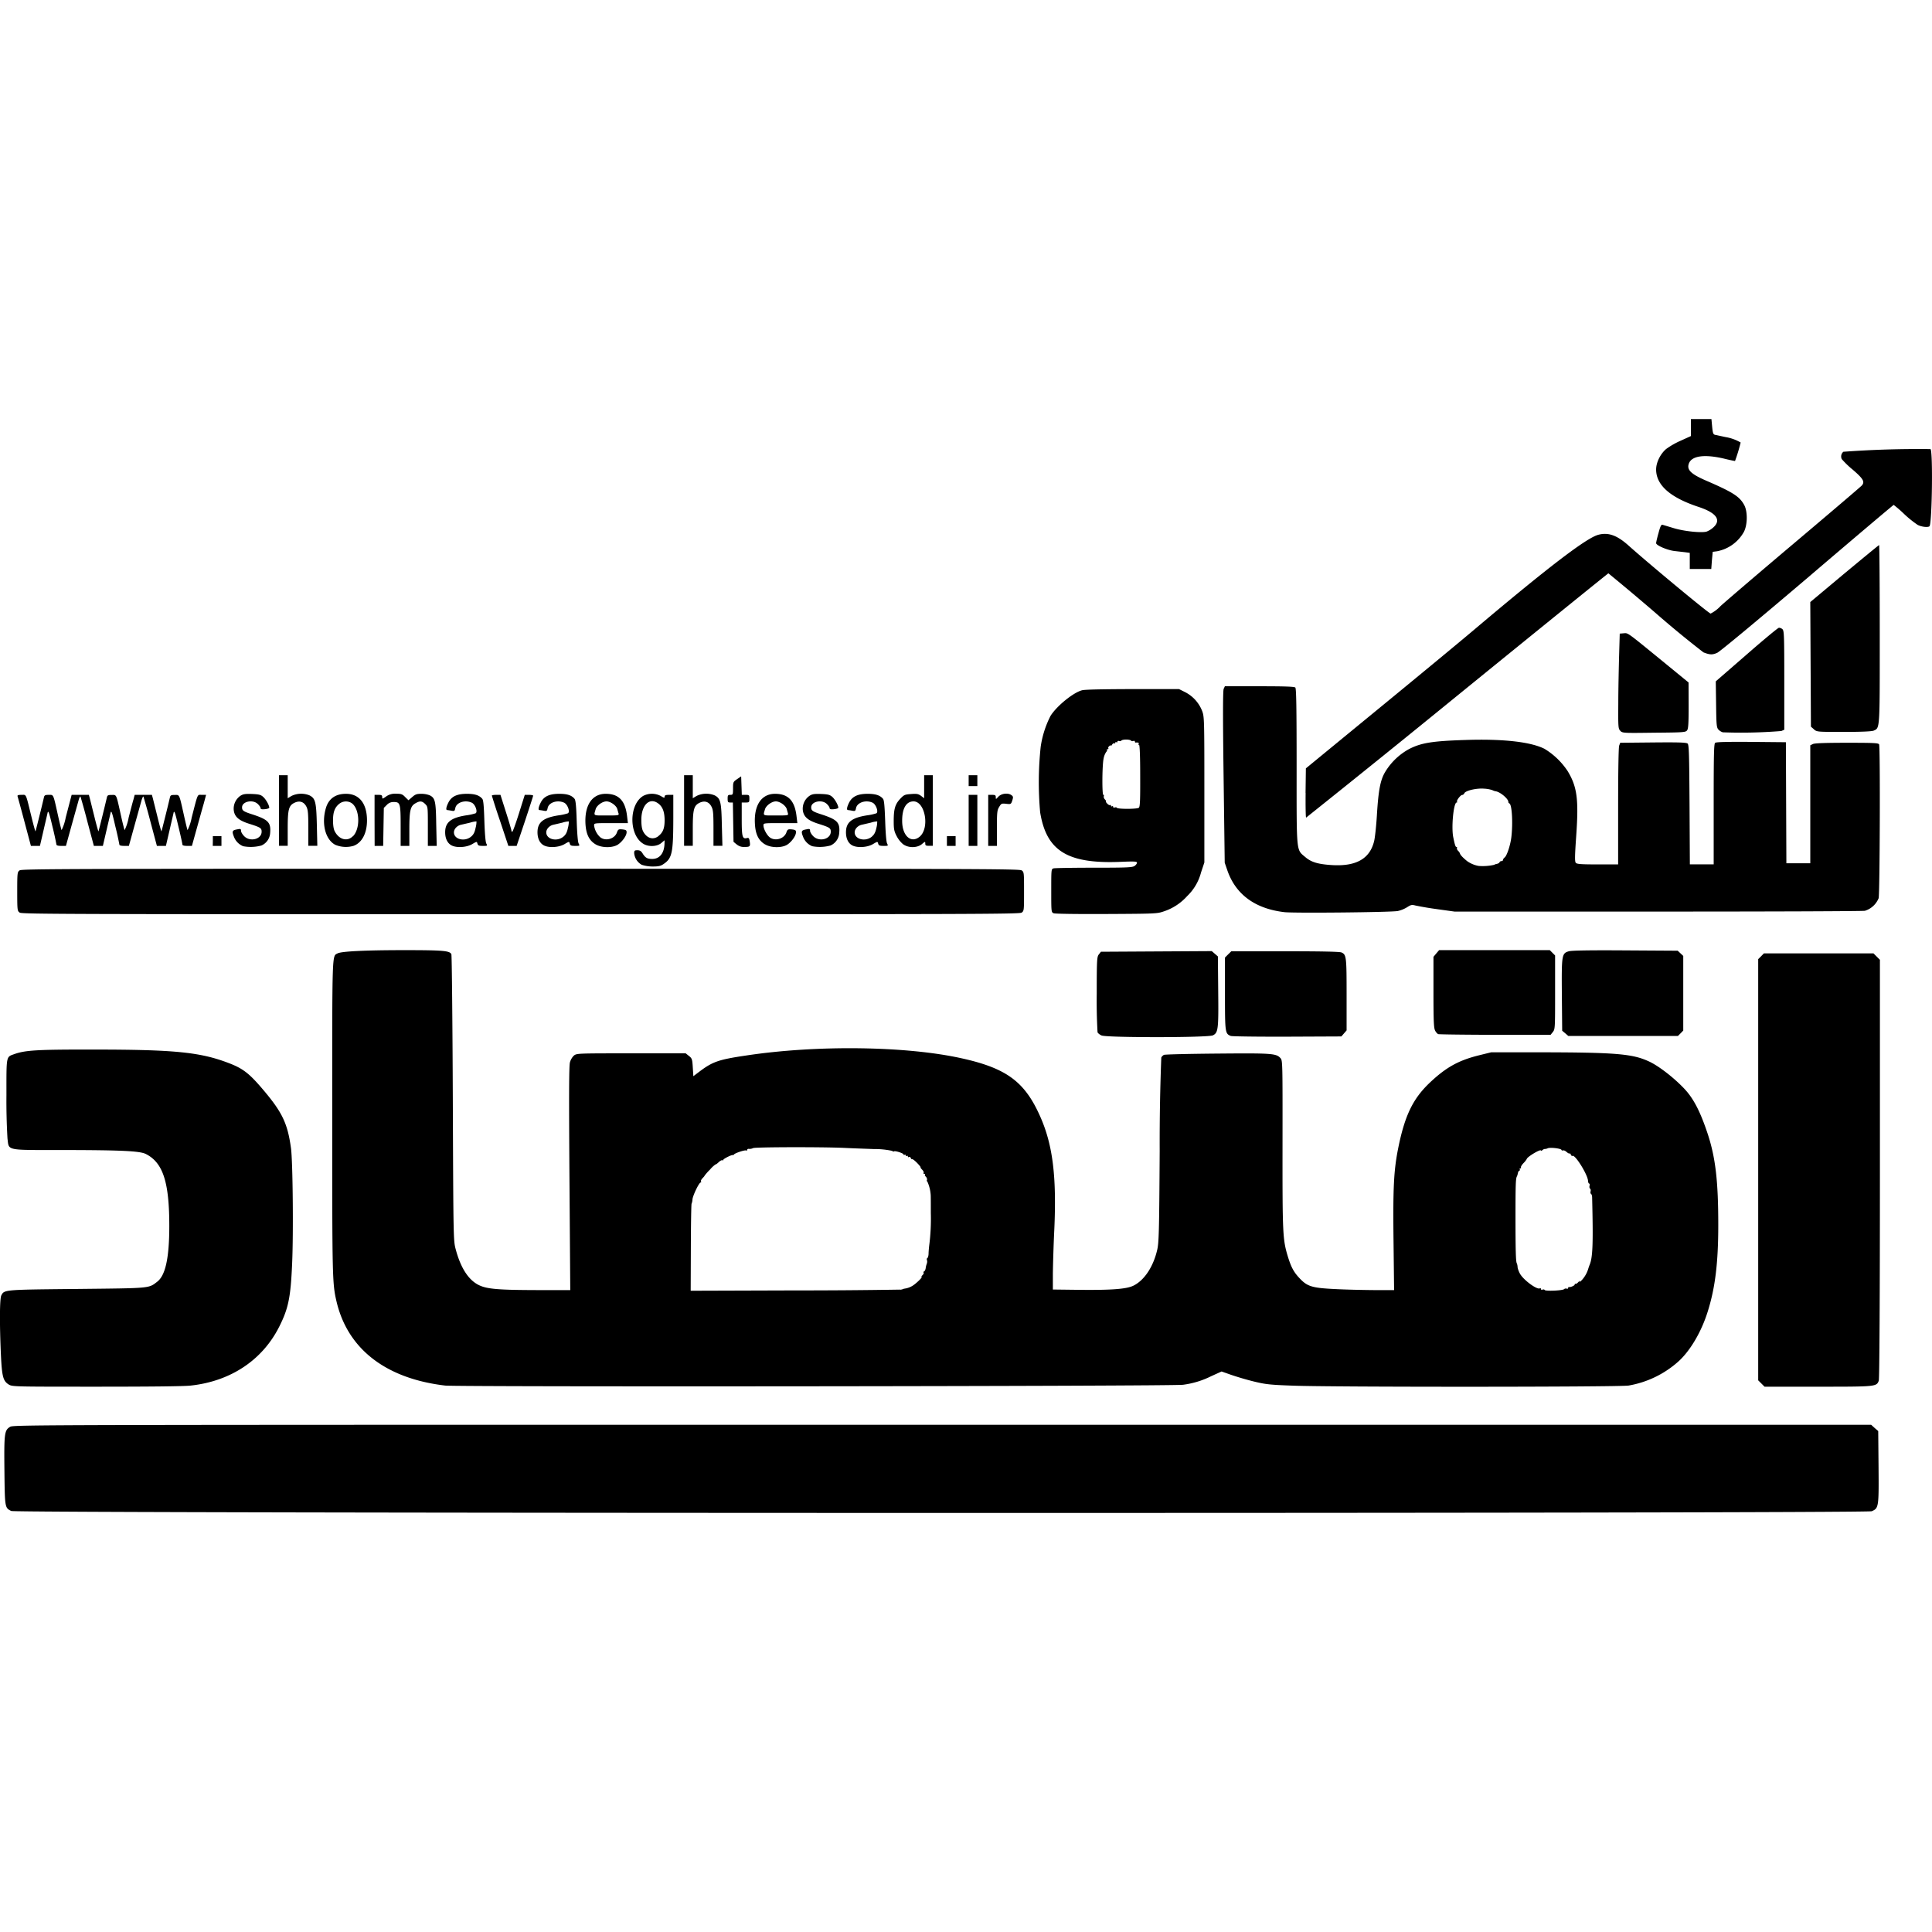 <svg viewBox="0 0 24 24" xmlns="http://www.w3.org/2000/svg" role="img"><path d="M.14 18.77c-.08-.039-.08-.041-.085-.498-.005-.467 0-.505.07-.547.042-.026.168-.026 11.58-.026h11.539l.044.04.044.038.004.446c.004.5.002.513-.085.55-.072.03-23.05.028-23.11-.003zM.11 17.2c-.072-.045-.086-.098-.099-.378-.017-.383-.015-.69.005-.729.037-.073.03-.072.94-.081.921-.01.888-.006.997-.09.103-.079.15-.298.15-.694 0-.543-.078-.784-.29-.892-.074-.038-.296-.049-1.04-.05-.711 0-.66.01-.68-.142a8.074 8.074 0 0 1-.013-.541c0-.5-.006-.471.102-.51.135-.047.282-.056.97-.055 1.02 0 1.338.032 1.695.17.167.064.247.125.403.307.255.297.322.436.365.75.022.166.031 1.05.014 1.43-.018.42-.046.558-.159.783-.208.416-.603.68-1.1.734-.08.01-.528.014-1.173.014-1.022 0-1.044 0-1.088-.027zm5.42.012c-.736-.087-1.21-.453-1.349-1.042-.053-.225-.054-.289-.054-2.287 0-2.097-.003-2.002.067-2.04.049-.025.342-.04.824-.04.487 0 .567.007.589.05.006.014.014.82.018 1.792.007 1.765.007 1.767.037 1.878.064.238.166.39.302.448.099.043.25.054.71.055h.41l-.01-1.386c-.007-1.031-.006-1.401.006-1.443a.188.188 0 0 1 .05-.085c.035-.027.05-.027.712-.027h.676l.04.032c.038.03.042.04.048.142l.007.11.074-.056c.165-.124.238-.15.574-.2.88-.134 1.998-.12 2.691.035.561.125.786.295.979.743.148.344.195.732.166 1.38-.01.203-.017.455-.018.56v.188l.337.004c.394.004.575-.01.662-.051.136-.066.248-.234.297-.445.021-.09.025-.22.031-1.235a27.61 27.61 0 0 1 .02-1.155.08.08 0 0 1 .033-.033c.012-.006.311-.013.664-.016.678-.006.73-.002.782.055.028.029.028.039.027 1.075-.001 1.12.002 1.18.068 1.397.04.128.072.188.143.263.096.103.155.121.435.135.13.007.35.012.489.013h.251l-.007-.605c-.008-.666.003-.883.058-1.158.082-.407.183-.616.396-.817.2-.188.353-.273.605-.336l.154-.038h.576c.972.001 1.179.018 1.385.114.118.054.307.2.435.335.117.123.2.283.293.562.098.297.132.589.132 1.134 0 .47-.038.782-.132 1.079-.077.246-.213.478-.357.611a1.243 1.243 0 0 1-.626.305c-.132.019-3.703.02-4.17.001-.288-.01-.342-.017-.486-.052a3.684 3.684 0 0 1-.28-.082l-.119-.042-.13.059a1.096 1.096 0 0 1-.348.106c-.116.019-9.01.028-9.167.01zm5.653-1.19c.019-.003.034-.007.034-.009 0-.001.017-.005.037-.008a.259.259 0 0 0 .081-.032c.047-.029.13-.11.113-.11-.006 0 0-.01.01-.021.013-.012.02-.026.015-.033-.004-.006 0-.013.007-.016.008-.003.016-.02.019-.038a.25.25 0 0 1 .014-.057c.005-.013.007-.032.002-.043-.004-.011-.002-.024.006-.028.007-.004.013-.028.014-.051 0-.024.004-.07.008-.104a2.59 2.59 0 0 0 .02-.405c0-.115 0-.218-.002-.229a.48.48 0 0 0-.042-.162c-.006 0-.008-.008-.004-.018.004-.01-.002-.028-.013-.04-.011-.01-.017-.023-.012-.028.005-.005 0-.008-.008-.008-.01 0-.013-.006-.008-.013.004-.007-.004-.025-.02-.04-.015-.016-.023-.028-.018-.028.005 0-.014-.024-.042-.053-.029-.03-.057-.051-.062-.048-.005.003-.014-.003-.018-.015-.004-.011-.015-.017-.022-.012-.007.005-.014.002-.014-.007 0-.008-.006-.011-.013-.007-.007.005-.014.002-.014-.007 0-.008-.006-.011-.013-.007-.007.005-.014.003-.014-.004 0-.015-.107-.049-.118-.038-.004.004-.015.001-.025-.007a1.042 1.042 0 0 0-.224-.022c-.113-.004-.285-.01-.381-.015-.287-.012-1.091-.01-1.12.003a.106.106 0 0 1-.05.01c-.014-.003-.024.003-.024.012 0 .008-.005.011-.012.008-.014-.01-.14.032-.152.049-.005.007-.01.01-.014.008-.01-.008-.119.046-.119.059 0 .007-.005.009-.012.005-.006-.004-.028.007-.047.026-.02.018-.035.029-.035.024a.34.34 0 0 0-.07.065.636.636 0 0 0-.068.076c.001.002-.01.016-.025.031-.015.015-.024.033-.02.04.005.008.003.014-.004.014-.02 0-.099.165-.102.212a.16.16 0 0 1-.011.052c-.004.007-.008.253-.009.547l-.002.534 1.285-.004a79.218 79.218 0 0 0 1.32-.01zm8.246-.007a.033.033 0 0 1 .033-.007c.01.004.018 0 .018-.008s.005-.014.01-.012c.019.005.071-.018.071-.03 0-.008.006-.012.013-.01.007.002.022-.009.034-.023.013-.015.018-.018.013-.007-.005.01.006.006.025-.012a.359.359 0 0 0 .083-.142.53.53 0 0 1 .018-.052c.039-.093.045-.266.031-.836 0-.02-.006-.04-.013-.044-.007-.004-.01-.019-.006-.033.004-.014 0-.03-.007-.034-.007-.005-.01-.02-.006-.035.004-.015.002-.027-.005-.027-.006 0-.013-.015-.014-.035-.005-.078-.161-.329-.193-.309-.006.004-.015-.003-.02-.015-.005-.012-.012-.019-.016-.015s-.02-.004-.036-.018c-.016-.015-.036-.024-.045-.02-.01.003-.018 0-.02-.007-.007-.018-.139-.033-.17-.02a.084.084 0 0 1-.035.009c-.006-.001-.02.004-.03.013-.011.009-.02.012-.02.007 0-.025-.175.08-.176.105a.263.263 0 0 1-.04.05c-.022.023-.036.047-.032.054.004.007 0 .012-.008.012s-.012.006-.007.012c.004.007.002.015-.006.017-.007.002-.015.017-.018.032a.143.143 0 0 1-.012.04c-.014.024-.017.103-.017.492 0 .418.004.567.016.586.004.007.01.03.01.05.003.02.017.059.033.085.049.08.211.197.244.176.007-.004.013 0 .013.008 0 .01.01.013.02.008.01-.004.023-.002.027.005.01.017.221.007.24-.01zm2.452 1.172-.04-.04v-5.232l.036-.036.035-.036h1.361l.04.04.04.04v2.596c0 1.622-.006 2.61-.014 2.632-.028.075-.034.075-.756.075h-.663zm-8.197-4.324c-.023-.01-.045-.028-.05-.04a6.952 6.952 0 0 1-.01-.48c0-.429.003-.458.027-.488l.025-.032.689-.004.688-.004.038.033.038.033.004.43c.005.474 0 .517-.065.55-.055.03-1.319.03-1.384.002zm1.605.006c-.07-.029-.072-.039-.072-.524v-.45l.04-.04.039-.038h.668c.461 0 .678.005.701.015.06.027.063.055.063.524v.444l-.033.038-.032.037-.673.003c-.37.001-.685-.003-.7-.009zm4.155-.033-.038-.032-.004-.44c-.004-.503-.002-.521.087-.547.036-.01.25-.014.702-.011l.65.004.034.032.035.033v.927l-.033.034-.033.033h-1.362zm-1.58.01a.12.12 0 0 1-.037-.045c-.016-.032-.02-.117-.02-.477v-.438l.035-.042.035-.041h1.375l.033.033.033.033v.458c0 .442 0 .458-.028.493l-.028.035h-.69c-.38-.001-.698-.005-.708-.009zm-17.62-1.51c-.028-.02-.03-.027-.03-.262 0-.234.002-.241.03-.262.028-.019.64-.02 6.224-.02 5.583 0 6.196.001 6.223.02.03.02.03.028.03.262 0 .235 0 .242-.03.263-.027.019-.64.02-6.223.02-5.584 0-6.196-.001-6.223-.02zm12.845.009c-.03-.013-.03-.016-.03-.282 0-.267 0-.268.03-.276.016-.004.243-.008.503-.008.405 0 .477-.003.502-.022.017-.011.03-.03.03-.04 0-.016-.03-.018-.199-.011-.663.028-.926-.134-1.004-.616a4.19 4.19 0 0 1 .007-.815 1.23 1.23 0 0 1 .122-.382c.078-.124.283-.29.391-.318.035-.01.27-.014.63-.015h.575l.076.038a.443.443 0 0 1 .211.233c.027.07.028.101.028.978v.905l-.041.123a.626.626 0 0 1-.173.295.671.671 0 0 1-.285.188c-.086.03-.099.031-.715.034-.37.002-.64-.002-.658-.009zm1.058-1.311c.015-.012.018-.089.017-.398 0-.246-.006-.382-.014-.382-.007 0-.01-.006-.005-.014.008-.012-.01-.02-.037-.015-.006 0-.01-.005-.01-.013s-.01-.012-.02-.007c-.011.004-.024.002-.028-.005s-.032-.013-.06-.013c-.03 0-.056.006-.06.013-.005.007-.018.009-.029.005-.01-.004-.02 0-.02.008 0 .009-.005.012-.013.007-.007-.005-.013-.002-.013.007 0 .008-.006.011-.013.007-.007-.004-.019.003-.027.016-.008.013-.014.018-.014.012 0-.006-.009-.004-.02.005-.012.009-.017.022-.013.028.004.007 0 .012-.01.012-.008 0-.012.004-.007.008.005.005 0 .017-.01.027a.22.22 0 0 0-.032.083c-.018.086-.02.449-.003.449.007 0 .01.008.006.018-.004.01.003.029.015.04.012.013.017.023.012.023-.005 0 0 .012.014.026.013.015.03.024.036.02.006-.004.012 0 .012.008s.006.011.013.007c.007-.005.014-.001.014.007 0 .009.009.012.02.008.01-.004.022-.003.026.004.011.017.252.017.273-.001zm1.807 1.297c-.363-.043-.603-.219-.707-.518l-.033-.096-.014-1.064c-.01-.764-.009-1.073.001-1.096l.015-.032h.43c.315 0 .433.004.445.016.012.013.016.25.016.982 0 1.091-.006 1.027.109 1.125.073.062.156.087.324.098.304.02.477-.077.53-.298.011-.045.026-.188.034-.317.02-.33.045-.452.112-.556a.788.788 0 0 1 .288-.27c.15-.077.287-.1.708-.113.463-.015.803.024.974.11a.91.91 0 0 1 .288.277c.117.193.138.349.107.795-.018.257-.02.328-.006.344.013.016.063.02.27.02h.256v-.721c0-.43.005-.735.013-.755l.013-.035.408-.004c.318-.003.413 0 .429.014.017.015.02.12.024.759l.004.741h.296V9.99c0-.616.003-.75.018-.762.014-.011.143-.014.449-.012l.43.004.003.752.003.752h.297V9.258l.034-.016c.024-.01.157-.015.424-.015.342 0 .39.003.397.021.015.038.009 1.857-.006 1.91a.27.27 0 0 1-.17.156c-.03.006-1.188.01-2.575.01h-2.523l-.216-.03a4.114 4.114 0 0 1-.268-.045c-.046-.012-.057-.01-.104.02a.388.388 0 0 1-.117.048c-.083.016-1.29.028-1.411.014zm2.589-.584a.098.098 0 0 0 .027-.008c0-.002.012-.005.026-.008.015-.003.03-.012.032-.02.003-.008.013-.014.024-.014.01 0 .019-.007.019-.015s.009-.022.02-.03c.029-.022.073-.157.084-.256.02-.174.007-.395-.023-.414-.01-.005-.015-.014-.015-.018.006-.036-.098-.125-.155-.134a.133.133 0 0 1-.044-.015.393.393 0 0 0-.102-.018c-.095-.008-.234.025-.246.058-.004.01-.016.02-.026.02-.021 0-.076.073-.064.085.005.005.002.009-.005.009-.038 0-.068.306-.042.432.02.097.028.121.04.121.007 0 .01.006.006.013-.004.007.002.021.013.033a.099.099 0 0 1 .023.031c.004.02.035.053.09.098a.358.358 0 0 0 .143.06.651.651 0 0 0 .175-.01zm-10.567-.002a.184.184 0 0 1-.098-.146c0-.032.005-.037.04-.037.03 0 .046.01.063.037.035.057.059.071.121.071.095 0 .152-.075.153-.2v-.032l-.041.035c-.053.045-.159.049-.224.008-.179-.109-.179-.486 0-.594a.235.235 0 0 1 .22.002c.039.024.046.025.046.007 0-.016.013-.022.054-.022h.054v.294c-.001.43-.015.494-.122.566-.035.024-.063.03-.133.03a.431.431 0 0 1-.133-.02zm.204-.36c.055-.043.076-.095.076-.194 0-.103-.023-.166-.075-.207-.109-.086-.214.013-.214.2 0 .07.007.115.023.145.045.085.124.109.19.057zm-5.159.127a.204.204 0 0 1-.116-.12c-.026-.067-.02-.079.045-.09.038-.008.044-.005.044.019 0 .015.018.045.04.067.073.074.216.037.216-.056 0-.046-.013-.054-.158-.1-.125-.04-.178-.085-.188-.166a.194.194 0 0 1 .082-.18c.034-.022.061-.026.145-.023.089.004.11.01.14.038.034.031.074.103.074.133 0 .007-.025.015-.054.018-.039.004-.054 0-.054-.013 0-.01-.015-.033-.033-.05-.061-.062-.197-.034-.197.04 0 .04.016.052.129.088.196.064.231.1.22.23a.182.182 0 0 1-.108.156.504.504 0 0 1-.227.009zm1.143-.018c-.123-.066-.173-.264-.115-.458.035-.116.12-.175.25-.175.164 0 .26.121.26.331 0 .158-.062.276-.166.315a.34.34 0 0 1-.229-.013zm.22-.105c.095-.095.086-.34-.015-.412a.133.133 0 0 0-.152.006c-.058.046-.08.103-.08.208 0 .061.007.11.022.137.053.102.155.13.224.06zm1.224.112c-.05-.027-.078-.086-.078-.162 0-.123.07-.18.258-.21a.65.65 0 0 0 .12-.026c.03-.018-.005-.113-.048-.132-.083-.038-.19-.003-.204.067-.007.037-.012.04-.048.033a.553.553 0 0 0-.052-.008c-.02 0-.014-.038.015-.095.038-.075.107-.107.23-.107.097 0 .153.018.19.062.014.017.02.085.026.274.005.154.014.263.024.281.016.03.014.03-.043.03-.05 0-.06-.005-.067-.028-.007-.028-.008-.028-.067.007-.07.04-.194.048-.256.014zm.244-.108c.03-.025.045-.054.056-.109a.295.295 0 0 0 .011-.08.298.298 0 0 0-.078.015l-.112.026c-.05.01-.09.053-.09.095 0 .087.133.12.213.053zm.903.108c-.05-.027-.078-.086-.078-.162 0-.123.07-.18.258-.21a.65.65 0 0 0 .12-.026c.03-.018-.005-.113-.048-.132-.083-.038-.19-.003-.204.067-.007.037-.012.04-.049.033a.553.553 0 0 0-.052-.008c-.02 0-.013-.038.016-.095.038-.075.107-.107.23-.107.097 0 .153.018.189.062.014.017.021.085.027.274.005.154.014.263.024.281.016.03.014.03-.043.03-.05 0-.061-.005-.067-.028-.007-.028-.008-.028-.067.007-.07.04-.194.048-.256.014zm.244-.108c.03-.025.045-.054.056-.109a.295.295 0 0 0 .011-.08.298.298 0 0 0-.079.015l-.111.026c-.05.01-.09.053-.09.095 0 .087.133.12.213.053zm.4.096c-.08-.048-.118-.125-.126-.253-.013-.233.082-.375.251-.375.163 0 .244.085.266.28l.01.084h-.21c-.205 0-.21 0-.21.028a.24.24 0 0 0 .077.148c.066.052.178.02.206-.058.015-.041.02-.044.068-.04.044.005.053.01.053.036 0 .041-.052.115-.107.152-.066.044-.202.043-.278-.002zm.284-.386-.015-.053c-.012-.044-.084-.095-.134-.095-.051 0-.122.051-.135.098-.024.084-.036.077.135.077.15 0 .156 0 .15-.027zm1.467.386-.038-.032-.004-.244-.004-.244h-.033c-.028 0-.032-.006-.032-.048 0-.041.004-.047.033-.047.032 0 .034-.004.034-.08 0-.078.002-.082.05-.115l.051-.035.004.115.004.115h.047c.044 0 .047.002.047.047s-.002.048-.048.048h-.047v.207c0 .22.008.25.066.234.02-.005.027.002.033.041.01.064.004.07-.065.07a.133.133 0 0 1-.097-.032zm.353 0c-.08-.048-.118-.125-.125-.253-.014-.233.081-.375.25-.375.163 0 .245.085.267.28l.01.084h-.21c-.206 0-.211 0-.211.028 0 .043.04.118.077.148.067.052.178.02.207-.058.014-.041.02-.044.068-.04.044.005.052.01.052.036 0 .041-.051.115-.106.152-.066.044-.203.043-.278-.002zm.285-.386-.015-.053c-.013-.044-.085-.095-.135-.095s-.121.051-.135.098c-.024.084-.036.077.135.077.151 0 .157 0 .15-.027zm.302.409a.204.204 0 0 1-.115-.12c-.026-.067-.02-.079.045-.09.037-.008.043-.005.043.019 0 .015.018.045.04.067.074.074.217.037.217-.056 0-.046-.013-.054-.158-.1-.126-.04-.178-.085-.189-.166a.194.194 0 0 1 .083-.18c.033-.022.06-.026.145-.023.088.004.108.01.14.038.033.031.073.103.073.133 0 .007-.024.015-.054.018-.038.004-.054 0-.054-.013 0-.01-.015-.033-.033-.05-.06-.062-.196-.034-.196.04 0 .04.016.052.128.088.196.064.232.1.22.23a.182.182 0 0 1-.108.156.504.504 0 0 1-.227.009zm.496-.011c-.05-.027-.077-.086-.077-.162 0-.123.069-.18.258-.21a.65.65 0 0 0 .12-.026c.029-.018-.006-.113-.048-.132-.083-.038-.19-.003-.205.067-.007.037-.012.04-.048.033a.553.553 0 0 0-.052-.008c-.02 0-.014-.038.015-.095.039-.075.108-.107.23-.107.097 0 .153.018.19.062.014.017.02.085.027.274.005.154.014.263.024.281.015.03.014.03-.044.03-.049 0-.06-.005-.067-.028-.007-.028-.008-.028-.067.007-.069.04-.194.048-.256.014zm.244-.108c.03-.025.045-.054.057-.109a.295.295 0 0 0 .01-.08.298.298 0 0 0-.078.015l-.112.026c-.05.01-.09.053-.09.095 0 .087.134.12.214.053zm.393.098a.33.33 0 0 1-.083-.102c-.033-.063-.038-.088-.038-.19 0-.149.017-.208.08-.275.047-.05.058-.055.135-.06.071-.006.09-.002.124.022l.039.03V9.63h.108v.877h-.047c-.04 0-.047-.005-.047-.028 0-.027-.002-.027-.042.007-.056.047-.163.05-.229.004zm.202-.098c.126-.107.068-.438-.077-.438-.091 0-.142.088-.141.243 0 .186.111.284.218.195zM.304 10.208a20.572 20.572 0 0 0-.086-.317c-.004-.012.01-.017.049-.017.063 0 .05-.027.124.273.025.102.047.183.05.18.002-.002.074-.288.105-.423.006-.025.016-.03.06-.03.061 0 .054-.017.116.263.02.09.039.168.043.175a.579.579 0 0 0 .051-.155l.059-.226.015-.057h.214l.012.044.057.229c.025.102.048.183.05.18.003-.002.074-.288.105-.422.006-.026.016-.03.06-.03.062 0 .054-.017.116.262.02.09.04.168.044.175a.579.579 0 0 0 .05-.155c.024-.093.05-.194.06-.225l.015-.058h.214l.012.044.057.229c.025.102.047.183.05.18.002-.002.074-.288.105-.422.006-.026.016-.03.06-.03.061 0 .054-.017.116.262.02.09.039.168.043.175a.579.579 0 0 0 .051-.155c.081-.313.067-.283.127-.283h.052l-.03.112c-.018.06-.057.204-.089.317l-.057.205h-.06c-.038 0-.058-.006-.058-.016s-.022-.111-.05-.226c-.041-.174-.051-.203-.06-.169-.004.022-.029.124-.052.226l-.043.185h-.112l-.08-.3a8.155 8.155 0 0 0-.087-.312c-.004-.007-.014.014-.024.047l-.087.312-.07.253h-.059c-.038 0-.059-.006-.059-.016a3.84 3.84 0 0 0-.05-.226c-.04-.174-.05-.203-.059-.17l-.053.227-.043.185h-.112l-.08-.3A8.149 8.149 0 0 0 1 9.896c-.004-.007-.015.014-.024.047l-.087.312-.07.253h-.06c-.038 0-.058-.006-.058-.017a3.84 3.84 0 0 0-.05-.226c-.041-.173-.051-.202-.06-.168-.004.022-.029.124-.052.226l-.043.185H.384l-.08-.3zm2.34.24v-.061h.107v.121h-.108zm.822-.378v-.44h.108v.286l.046-.028a.276.276 0 0 1 .224-.008c.074.038.085.08.092.367l.006.26H3.83v-.22c0-.181-.004-.227-.023-.265-.031-.062-.085-.08-.148-.05-.073.035-.085.083-.085.325v.21h-.108zm1.187.121v-.317h.048c.038 0 .047.005.047.027 0 .025.003.025.049-.007a.188.188 0 0 1 .122-.034c.064 0 .08.005.114.041l.041.04.047-.04c.038-.034.058-.04.114-.04a.29.29 0 0 1 .104.019c.067.034.076.072.08.362l.006.266h-.11v-.243c0-.241 0-.244-.033-.277-.04-.04-.068-.041-.125-.007-.06.036-.072.091-.072.328v.199h-.108v-.247c0-.28-.005-.298-.086-.298a.11.11 0 0 0-.086.036l-.037.037-.004.236-.004.236h-.106zm1.56.01a9.107 9.107 0 0 1-.103-.317c0-.006.024-.01.054-.01h.053l.068.214c.038.118.068.221.068.23 0 .007.005.015.01.015.007 0 .044-.103.084-.23l.072-.229h.052c.029 0 .052.005.052.01 0 .006-.046.148-.102.317l-.103.307h-.103zm2.285-.131v-.44h.108v.286l.046-.028a.276.276 0 0 1 .225-.008c.074.038.084.08.09.367l.007.26h-.111v-.22c0-.181-.004-.227-.024-.265-.031-.062-.085-.08-.148-.05-.072.035-.085.083-.085.325v.21h-.108zm3.265.377v-.06h.108v.121h-.108zm.27-.256v-.317h.108v.634h-.108zm.243 0v-.317h.047c.04 0 .047.005.047.03 0 .027.001.027.033-.008.038-.04.12-.05.162-.018.022.016.023.024.01.066-.016.047-.018.048-.076.041-.056-.006-.061-.004-.087.039-.025.041-.028.067-.028.265v.219h-.108zm3.942-.34.004-.306.865-.71c.476-.39 1.016-.836 1.201-.992.938-.793 1.42-1.162 1.568-1.2.124-.033.234.007.38.139.253.226.993.84 1.014.84a.437.437 0 0 0 .123-.093c.054-.05.465-.402.914-.781s.827-.701.841-.717c.04-.045.02-.082-.112-.196a1.105 1.105 0 0 1-.137-.132.076.076 0 0 1 .02-.091 12.66 12.66 0 0 1 1.082-.033c.032.013.02.925-.012.958-.017.017-.097.009-.146-.016a1.296 1.296 0 0 1-.169-.136 1.628 1.628 0 0 0-.13-.113c-.004 0-.486.407-1.07.906-.633.538-1.088.916-1.123.932-.06.026-.09.025-.17-.006a12.913 12.913 0 0 1-.606-.499 31.884 31.884 0 0 0-.575-.483c-.004 0-.848.683-1.875 1.518a229.083 229.083 0 0 1-1.88 1.517c-.005 0-.008-.138-.006-.306zm-4.185-.152V9.63h.108v.135h-.108zm8.096-.62c-.027-.027-.028-.041-.026-.342 0-.172.006-.438.01-.59l.008-.276.048-.004c.056-.005.035-.02.477.341l.33.27.001.284c0 .224-.004.29-.019.31-.018.025-.041.027-.41.03-.38.005-.392.005-.42-.023zm1.272.018a.13.13 0 0 1-.054-.034c-.023-.025-.026-.058-.029-.313l-.004-.286.38-.33c.208-.182.39-.333.403-.335.013-.002.034.006.046.018.02.02.022.087.022.635v.613l-.037.016a6.21 6.21 0 0 1-.728.016zm1.132-.038-.037-.032-.004-.774-.004-.774.423-.354c.234-.194.428-.354.432-.354.004 0 .008.495.008 1.1 0 1.201.003 1.17-.075 1.205-.023.01-.147.016-.37.016-.335 0-.336 0-.374-.033zm-1.542-2.091v-.1l-.057-.008-.132-.015c-.089-.01-.229-.07-.229-.098 0-.01.013-.068.03-.127.022-.083.034-.106.05-.101l.143.043c.123.037.335.06.403.042a.266.266 0 0 0 .082-.05c.106-.093.043-.183-.181-.257-.353-.117-.526-.27-.527-.464 0-.087.051-.192.124-.255a.98.98 0 0 1 .18-.103l.128-.058v-.211h.255l.009.095c.008.081.013.095.037.101l.127.027a.551.551 0 0 1 .19.068 2.13 2.13 0 0 1-.07.23 2.09 2.09 0 0 1-.137-.03c-.244-.057-.403-.035-.437.063-.027.078.028.13.223.214.328.142.411.196.467.303.041.08.04.237-.004.327a.485.485 0 0 1-.335.244l-.054.007-.01.106-.008.107h-.267z"/></svg>